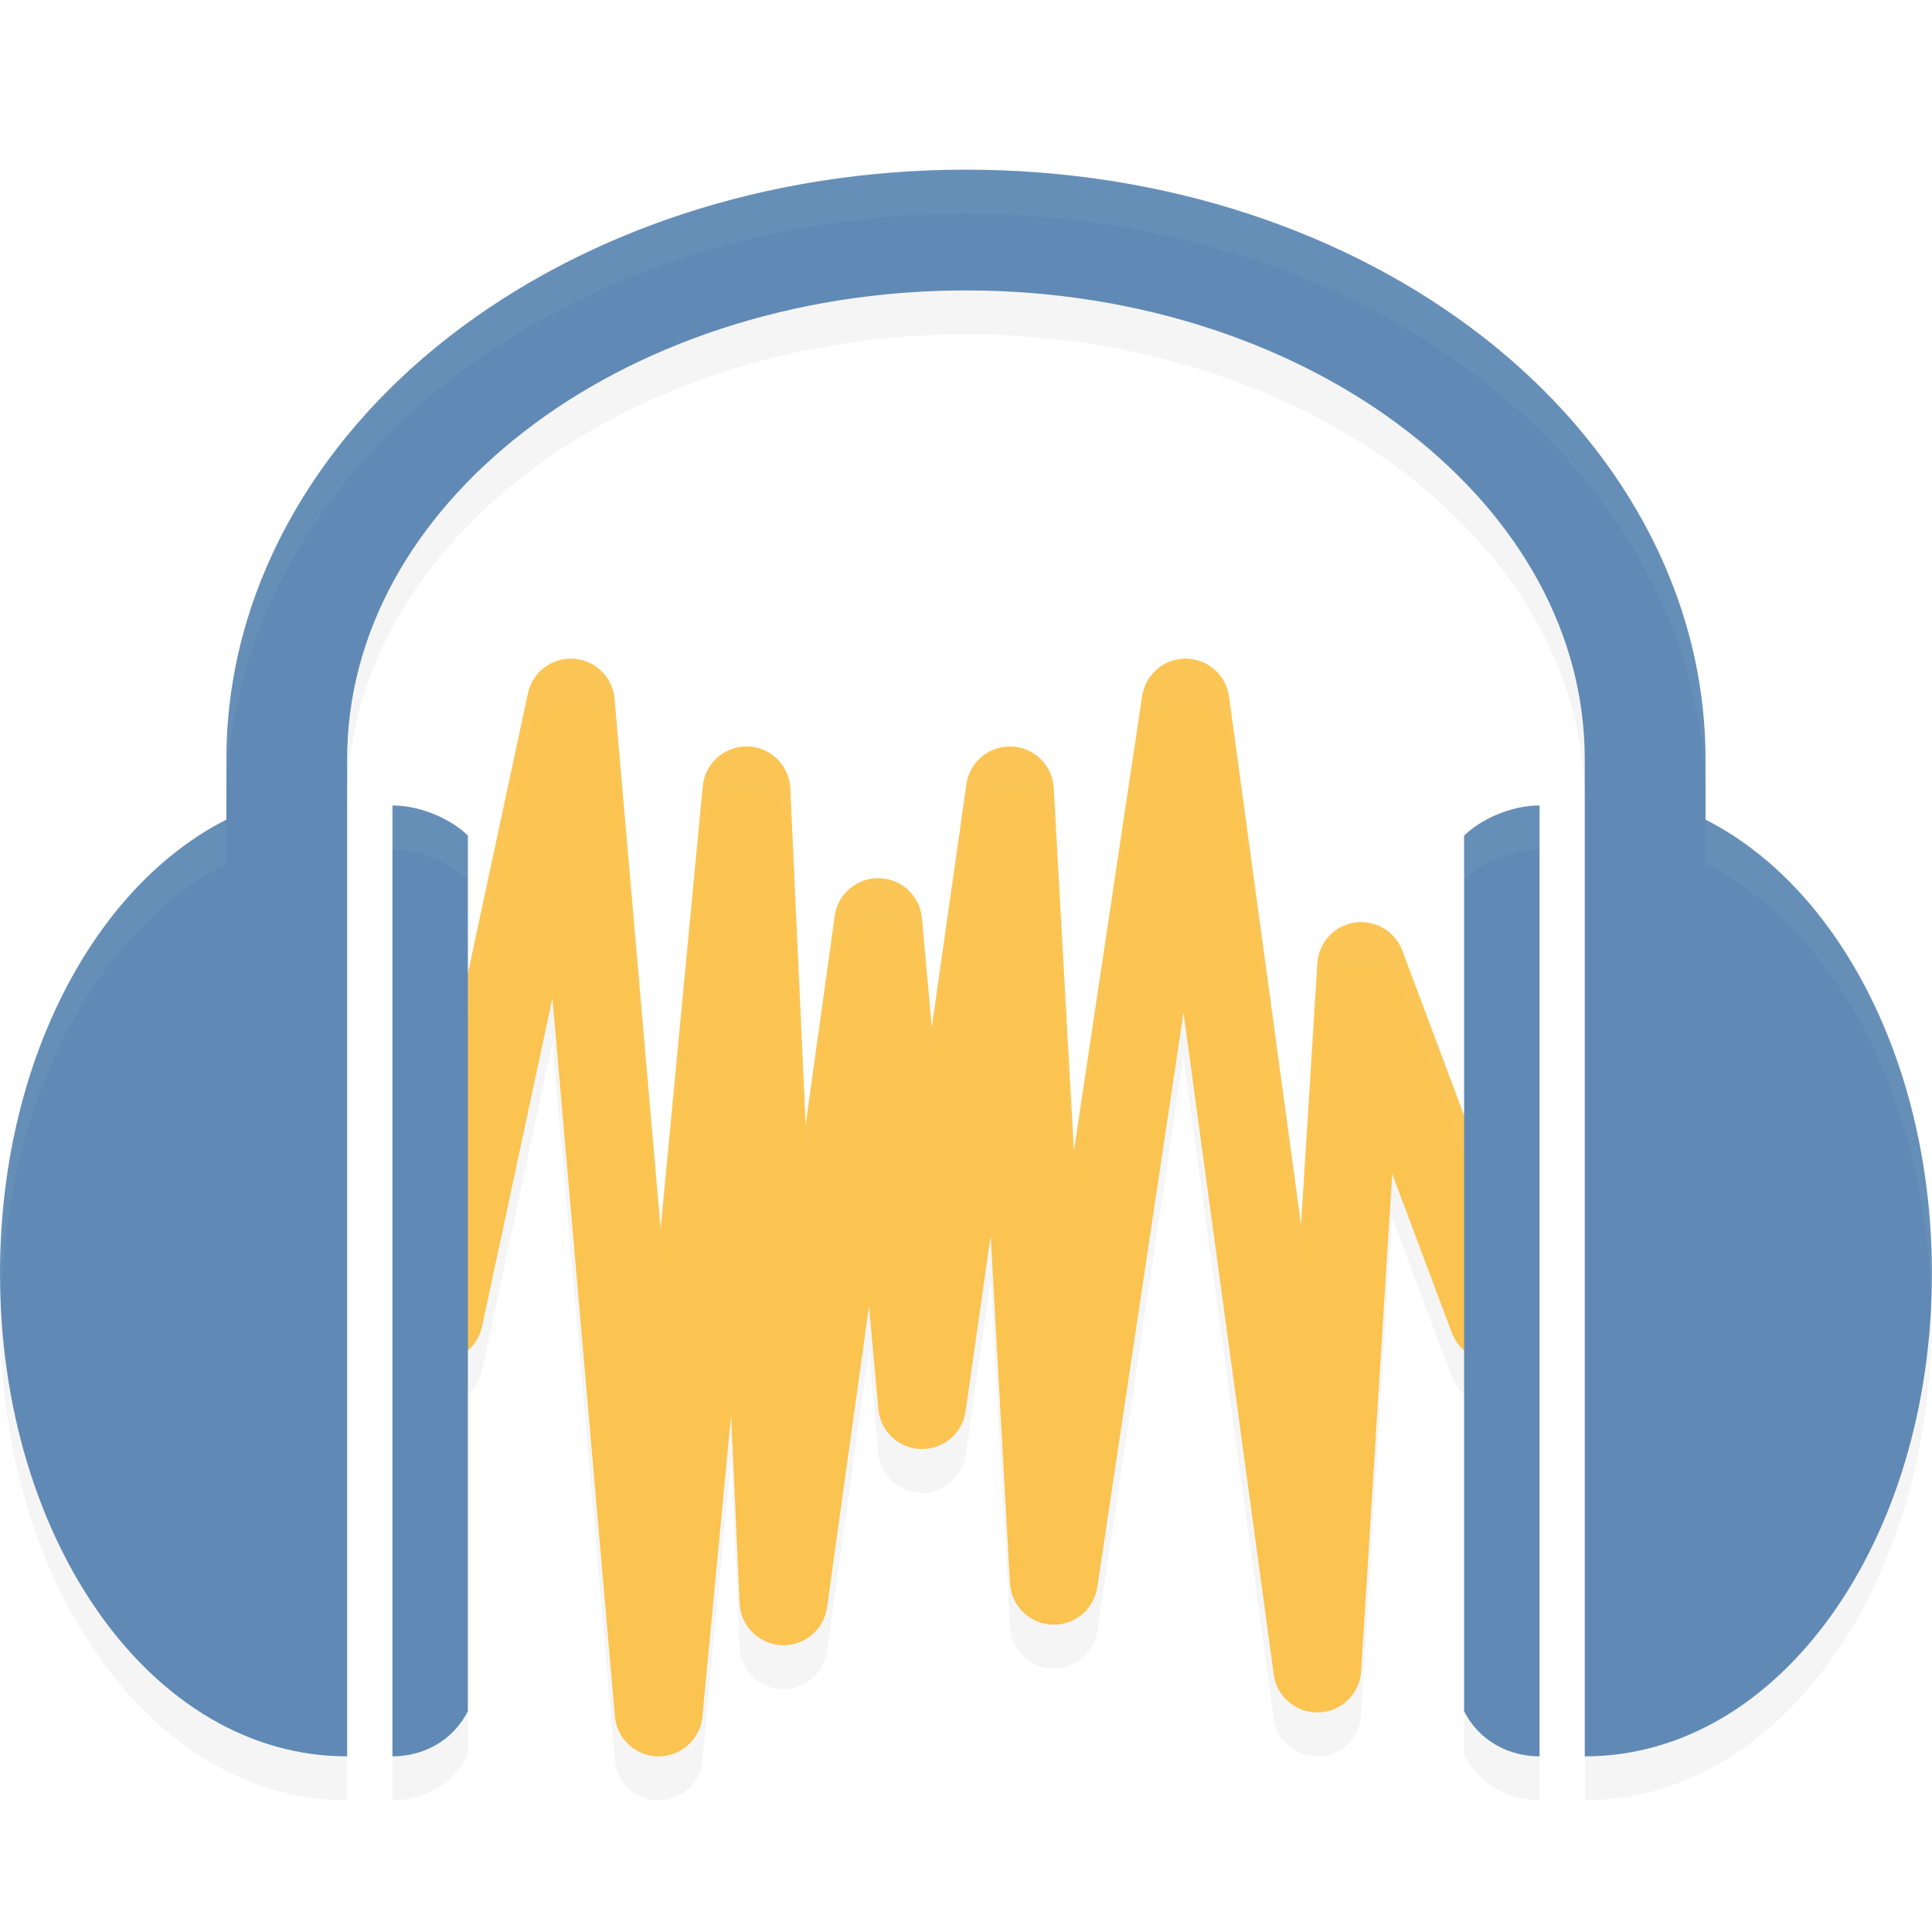 <?xml version="1.0" encoding="UTF-8" standalone="no"?>
<svg
   xmlns:dc="http://purl.org/dc/elements/1.1/"
   xmlns:cc="http://creativecommons.org/ns#"
   xmlns:rdf="http://www.w3.org/1999/02/22-rdf-syntax-ns#"
   xmlns:svg="http://www.w3.org/2000/svg"
   xmlns="http://www.w3.org/2000/svg"
   xmlns:sodipodi="http://sodipodi.sourceforge.net/DTD/sodipodi-0.dtd"
   xmlns:inkscape="http://www.inkscape.org/namespaces/inkscape"
   width="22"
   height="22"
   version="1"
   id="svg2"
   inkscape:version="0.91 r13725"
   sodipodi:docname="audacity.svg">
  <defs
     id="defs18">
    <filter
       style="color-interpolation-filters:sRGB;"
       inkscape:label="Brilliance"
       id="filter3348">
      <feColorMatrix
         values="1.9 -0.6 -0.6 0 0.1 -0.6 1.9 -0.6 0 0.1 -0.6 -0.6 1.9 0 0.1 0 0 0 1 0 "
         id="feColorMatrix3350" />
    </filter>
    <filter
       style="color-interpolation-filters:sRGB;"
       inkscape:label="Brilliance"
       id="filter3352">
      <feColorMatrix
         values="1.9 -0.6 -0.6 0 0.1 -0.6 1.9 -0.6 0 0.1 -0.6 -0.6 1.9 0 0.1 0 0 0 1 0 "
         id="feColorMatrix3354" />
    </filter>
    <filter
       style="color-interpolation-filters:sRGB;"
       inkscape:label="Brilliance"
       id="filter3356">
      <feColorMatrix
         values="1.9 -0.6 -0.6 0 0.1 -0.6 1.9 -0.6 0 0.1 -0.6 -0.6 1.9 0 0.1 0 0 0 1 0 "
         id="feColorMatrix3358" />
    </filter>
    <filter
       style="color-interpolation-filters:sRGB;"
       inkscape:label="Brilliance"
       id="filter3360">
      <feColorMatrix
         values="1.9 -0.6 -0.6 0 0.1 -0.6 1.9 -0.6 0 0.1 -0.6 -0.6 1.9 0 0.1 0 0 0 1 0 "
         id="feColorMatrix3362" />
    </filter>
    <filter
       style="color-interpolation-filters:sRGB;"
       inkscape:label="Brilliance"
       id="filter3364">
      <feColorMatrix
         values="1.9 -0.6 -0.6 0 0.1 -0.6 1.9 -0.6 0 0.1 -0.6 -0.6 1.9 0 0.1 0 0 0 1 0 "
         id="feColorMatrix3366" />
    </filter>
    <filter
       style="color-interpolation-filters:sRGB;"
       inkscape:label="Brilliance"
       id="filter3368">
      <feColorMatrix
         values="1.9 -0.6 -0.6 0 0.1 -0.6 1.9 -0.6 0 0.1 -0.6 -0.6 1.9 0 0.1 0 0 0 1 0 "
         id="feColorMatrix3370" />
    </filter>
  </defs>
  <sodipodi:namedview
     pagecolor="#ffffff"
     bordercolor="#666666"
     borderopacity="1"
     objecttolerance="10"
     gridtolerance="10"
     guidetolerance="10"
     inkscape:pageopacity="0"
     inkscape:pageshadow="2"
     inkscape:window-width="640"
     inkscape:window-height="480"
     id="namedview16"
     showgrid="false"
     inkscape:zoom="10.727273"
     inkscape:cx="11"
     inkscape:cy="11"
     inkscape:window-x="0"
     inkscape:window-y="24"
     inkscape:window-maximized="0"
     inkscape:current-layer="svg2" />
  <path
     fill="none"
     stroke="#000"
     stroke-linecap="round"
     stroke-linejoin="round"
     opacity=".2"
     d="m5 15.501 1.5-7 1 11.5 1-10.5l0.422 9.234 1.078-7.734 0.5 5.5 1-7 0.5 9 1.5-10 1.5 11 0.5-8 1.5 4"
     id="path4"
     style="filter:url(#filter3348)" />
  <path
     fill="none"
     stroke="#fbc34f"
     stroke-linecap="round"
     stroke-linejoin="round"
     d="m5 15 1.5-7 1 11.5 1-10.5l0.422 9.234 1.078-7.734 0.5 5.5 1-7 0.5 9 1.5-10 1.5 11 0.5-8 1.5 4"
     id="path6"
     style="filter:url(#filter3352)" />
  <path
     fill="#fff"
     fill-rule="evenodd"
     opacity=".2"
     d="m6.491 7.5a0.5 0.5 0 0 0 -0.48 0.396l-1.5 6.999a0.5 0.5 0 0 0 0.038 0.32l1.462-6.821a0.5 0.5 0 0 1 0.48 -0.396 0.5 0.5 0 0 1 0.507 0.457l0.524 6.03 0.479-5.035a0.5 0.5 0 0 1 0.997 0.025l0.175 3.828 0.331-2.375a0.5 0.5 0 0 1 0.993 0.024l0.112 1.236 0.395-2.762a0.5 0.5 0 0 1 0.994 0.043l0.229 4.134 0.777-5.18a0.5 0.5 0 0 1 0.989 0.007l0.82 6.012 0.186-2.977a0.5 0.5 0 0 1 0.967 -0.145l1.476 3.935a0.5 0.5 0 0 0 0.024 -0.435l-1.501-3.999a0.5 0.5 0 0 0 -0.967 0.145l-0.186 2.977-0.82-6.012a0.5 0.5 0 0 0 -0.989 -0.007l-0.777 5.181-0.229-4.134a0.5 0.5 0 0 0 -0.995 -0.043l-0.395 2.762-0.112-1.236a0.5 0.5 0 0 0 -0.993 -0.024l-0.331 2.375-0.175-3.828a0.5 0.5 0 0 0 -0.997 -0.025l-0.479 5.035-0.524-6.03a0.5 0.5 0 0 0 -0.507 -0.457z"
     id="path8"
     style="filter:url(#filter3356)" />
  <path
     fill="#608ab5"
     d="m11 1.932c-2.28 0-4.358 0.712-5.892 1.907-1.534 1.195-2.53 2.905-2.53 4.807v0.687c-1.522 0.772-2.578 2.795-2.578 5.167 0 3.036 1.727 5.5 3.953 5.5v-11.354c0-1.425 0.737-2.736 2.003-3.722 1.266-0.987 3.054-1.617 5.044-1.617 1.989 0 3.777 0.63 5.043 1.617 1.266 0.987 2.003 2.298 2.003 3.722v11.354c2.226 0 3.953-2.464 3.953-5.5 0-2.372-1.056-4.395-2.578-5.167v-0.687c0-1.902-0.996-3.612-2.53-4.807-1.534-1.195-3.613-1.907-5.892-1.907zm-6.531 7.24v10.828c0.344 0 0.687-0.172 0.859-0.516v-9.969c-0.172-0.171-0.516-0.343-0.86-0.343zm13.062 0c-0.344 0-0.687 0.172-0.859 0.344v9.969c0.172 0.343 0.515 0.515 0.859 0.515v-10.828z"
     id="path10"
     style="filter:url(#filter3360)" />
  <path
     fill="#fff"
     opacity=".2"
     d="m11 1.932c-2.28 0-4.359 0.711-5.892 1.906-1.534 1.195-2.529 2.905-2.529 4.808v0.5c0-1.902 0.996-3.612 2.529-4.808 1.534-1.195 3.613-1.906 5.892-1.906 2.28 0 4.359 0.711 5.892 1.906 1.534 1.195 2.529 2.905 2.529 4.808v-0.5c0-1.902-0.996-3.612-2.529-4.808-1.533-1.195-3.613-1.906-5.892-1.906zm-6.531 7.24v0.5c0.344 0 0.687 0.172 0.859 0.344v-0.5c-0.173-0.172-0.516-0.344-0.86-0.344zm13.062 0c-0.344 0-0.687 0.172-0.859 0.344v0.5c0.172-0.172 0.516-0.344 0.859-0.344v-0.5zm-14.953 0.161c-1.522 0.772-2.578 2.795-2.578 5.167 0 0.103 0.007 0.205 0.011 0.307 0.057-2.287 1.087-4.223 2.567-4.973v-0.5zm16.844 0v0.5c1.48 0.75 2.511 2.687 2.567 4.973 0.004-0.102 0.011-0.203 0.011-0.306 0-2.372-1.056-4.395-2.578-5.167z"
     id="path12"
     style="filter:url(#filter3364)" />
  <path
     opacity=".2"
     d="m11 3.307c-1.99 0-3.777 0.63-5.043 1.617-1.266 0.987-2.004 2.297-2.004 3.722v0.5c0-1.425 0.738-2.735 2.004-3.722 1.266-0.987 3.054-1.617 5.043-1.617 1.989 0 3.777 0.631 5.043 1.617 1.266 0.987 2.004 2.297 2.004 3.722v-0.5c0-1.425-0.738-2.735-2.004-3.722-1.266-0.987-3.054-1.617-5.043-1.617zm-10.989 11.5c-0.002 0.065-0.011 0.127-0.011 0.193 8e-8 3.036 1.727 5.5 3.953 5.5v-0.5c-2.15 0-3.83-2.3-3.942-5.193zm21.978 0c-0.112 2.893-1.792 5.193-3.942 5.193v0.5c2.226 0 3.953-2.464 3.953-5.5 0-0.066-0.009-0.128-0.011-0.194zm-16.66 4.678c-0.172 0.343-0.515 0.515-0.859 0.515v0.5c0.344 0 0.687-0.172 0.859-0.516v-0.5zm11.344 0v0.5c0.172 0.343 0.516 0.515 0.859 0.515v-0.5c-0.344 0-0.687-0.172-0.859-0.516z"
     id="path14"
     style="filter:url(#filter3368)" />
</svg>
